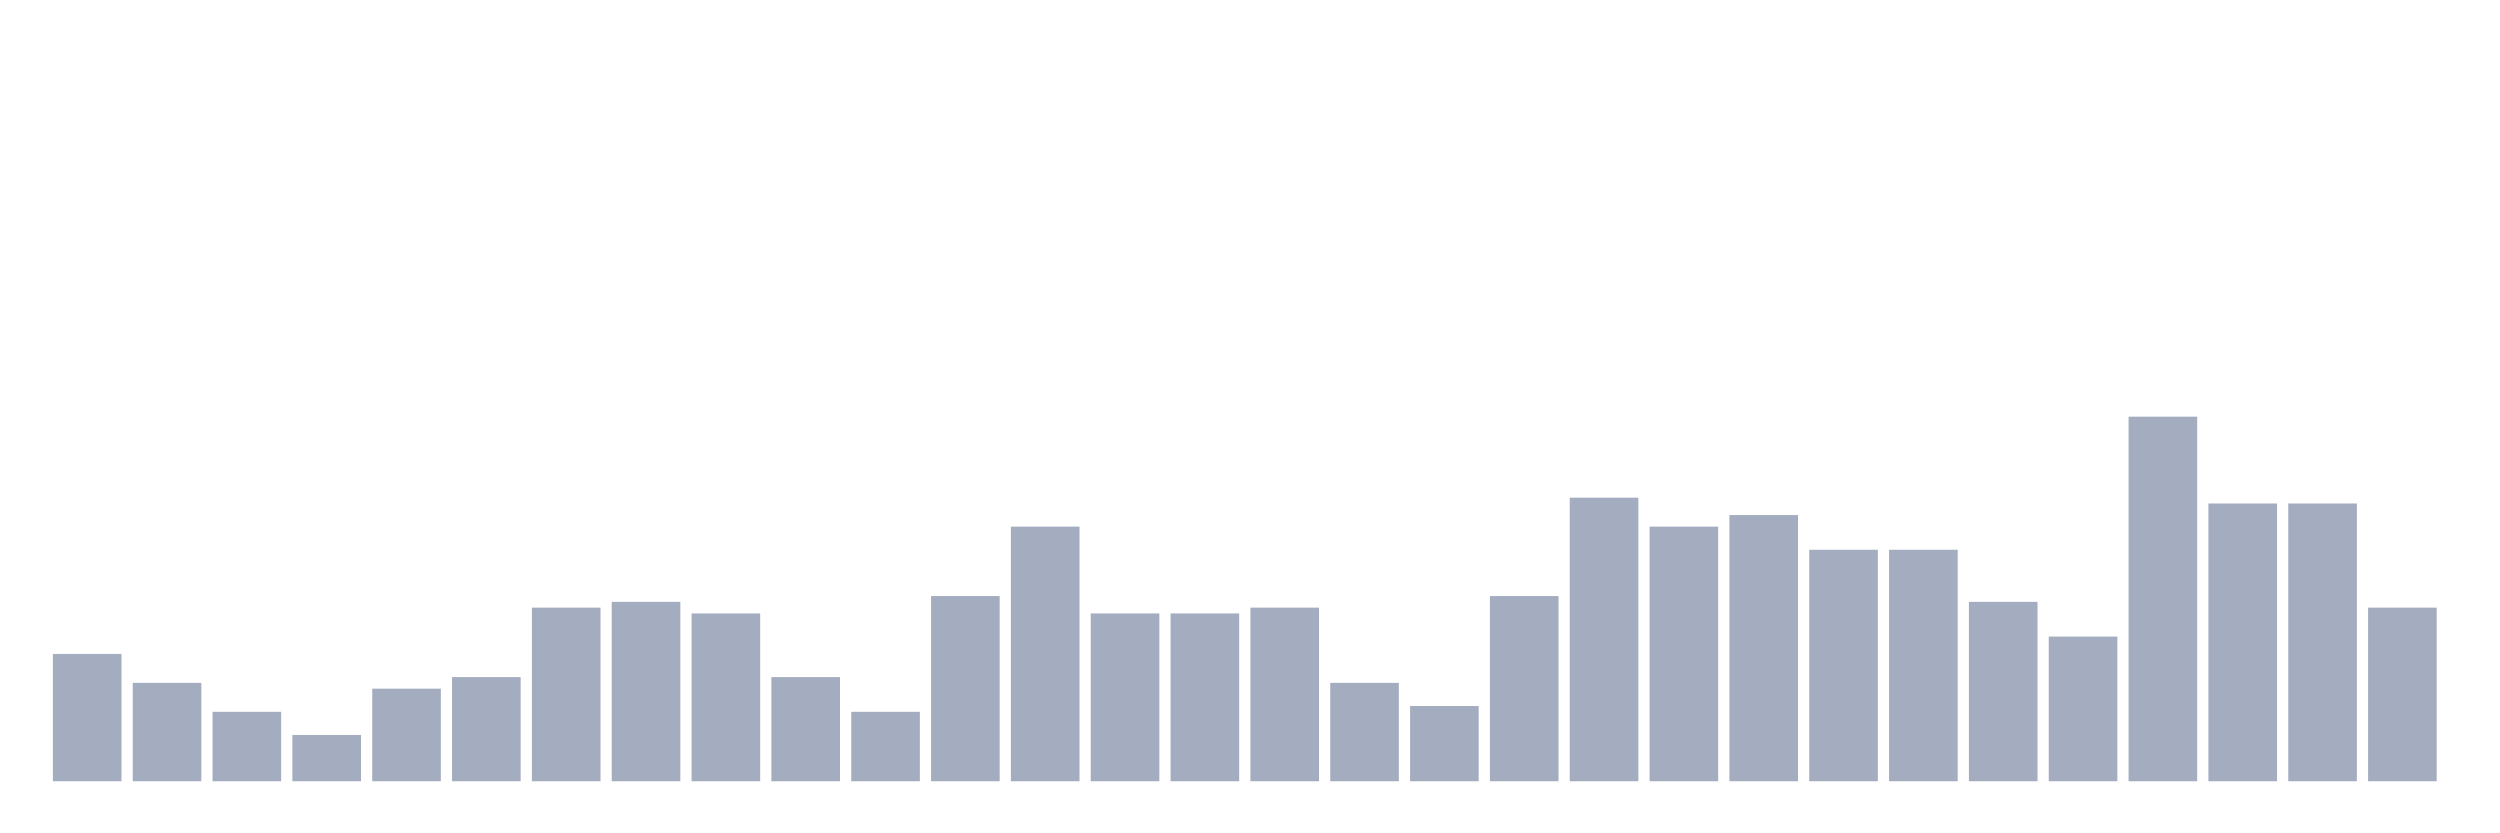 <svg xmlns="http://www.w3.org/2000/svg" viewBox="0 0 480 160"><g transform="translate(10,10)"><rect class="bar" x="0.153" width="13.175" y="115.556" height="24.444" fill="rgb(164,173,192)"></rect><rect class="bar" x="15.482" width="13.175" y="121.111" height="18.889" fill="rgb(164,173,192)"></rect><rect class="bar" x="30.81" width="13.175" y="126.667" height="13.333" fill="rgb(164,173,192)"></rect><rect class="bar" x="46.138" width="13.175" y="131.111" height="8.889" fill="rgb(164,173,192)"></rect><rect class="bar" x="61.466" width="13.175" y="122.222" height="17.778" fill="rgb(164,173,192)"></rect><rect class="bar" x="76.794" width="13.175" y="120" height="20" fill="rgb(164,173,192)"></rect><rect class="bar" x="92.123" width="13.175" y="106.667" height="33.333" fill="rgb(164,173,192)"></rect><rect class="bar" x="107.451" width="13.175" y="105.556" height="34.444" fill="rgb(164,173,192)"></rect><rect class="bar" x="122.779" width="13.175" y="107.778" height="32.222" fill="rgb(164,173,192)"></rect><rect class="bar" x="138.107" width="13.175" y="120" height="20" fill="rgb(164,173,192)"></rect><rect class="bar" x="153.436" width="13.175" y="126.667" height="13.333" fill="rgb(164,173,192)"></rect><rect class="bar" x="168.764" width="13.175" y="104.444" height="35.556" fill="rgb(164,173,192)"></rect><rect class="bar" x="184.092" width="13.175" y="91.111" height="48.889" fill="rgb(164,173,192)"></rect><rect class="bar" x="199.42" width="13.175" y="107.778" height="32.222" fill="rgb(164,173,192)"></rect><rect class="bar" x="214.748" width="13.175" y="107.778" height="32.222" fill="rgb(164,173,192)"></rect><rect class="bar" x="230.077" width="13.175" y="106.667" height="33.333" fill="rgb(164,173,192)"></rect><rect class="bar" x="245.405" width="13.175" y="121.111" height="18.889" fill="rgb(164,173,192)"></rect><rect class="bar" x="260.733" width="13.175" y="125.556" height="14.444" fill="rgb(164,173,192)"></rect><rect class="bar" x="276.061" width="13.175" y="104.444" height="35.556" fill="rgb(164,173,192)"></rect><rect class="bar" x="291.39" width="13.175" y="85.556" height="54.444" fill="rgb(164,173,192)"></rect><rect class="bar" x="306.718" width="13.175" y="91.111" height="48.889" fill="rgb(164,173,192)"></rect><rect class="bar" x="322.046" width="13.175" y="88.889" height="51.111" fill="rgb(164,173,192)"></rect><rect class="bar" x="337.374" width="13.175" y="95.556" height="44.444" fill="rgb(164,173,192)"></rect><rect class="bar" x="352.702" width="13.175" y="95.556" height="44.444" fill="rgb(164,173,192)"></rect><rect class="bar" x="368.031" width="13.175" y="105.556" height="34.444" fill="rgb(164,173,192)"></rect><rect class="bar" x="383.359" width="13.175" y="112.222" height="27.778" fill="rgb(164,173,192)"></rect><rect class="bar" x="398.687" width="13.175" y="70" height="70" fill="rgb(164,173,192)"></rect><rect class="bar" x="414.015" width="13.175" y="86.667" height="53.333" fill="rgb(164,173,192)"></rect><rect class="bar" x="429.344" width="13.175" y="86.667" height="53.333" fill="rgb(164,173,192)"></rect><rect class="bar" x="444.672" width="13.175" y="106.667" height="33.333" fill="rgb(164,173,192)"></rect></g></svg>